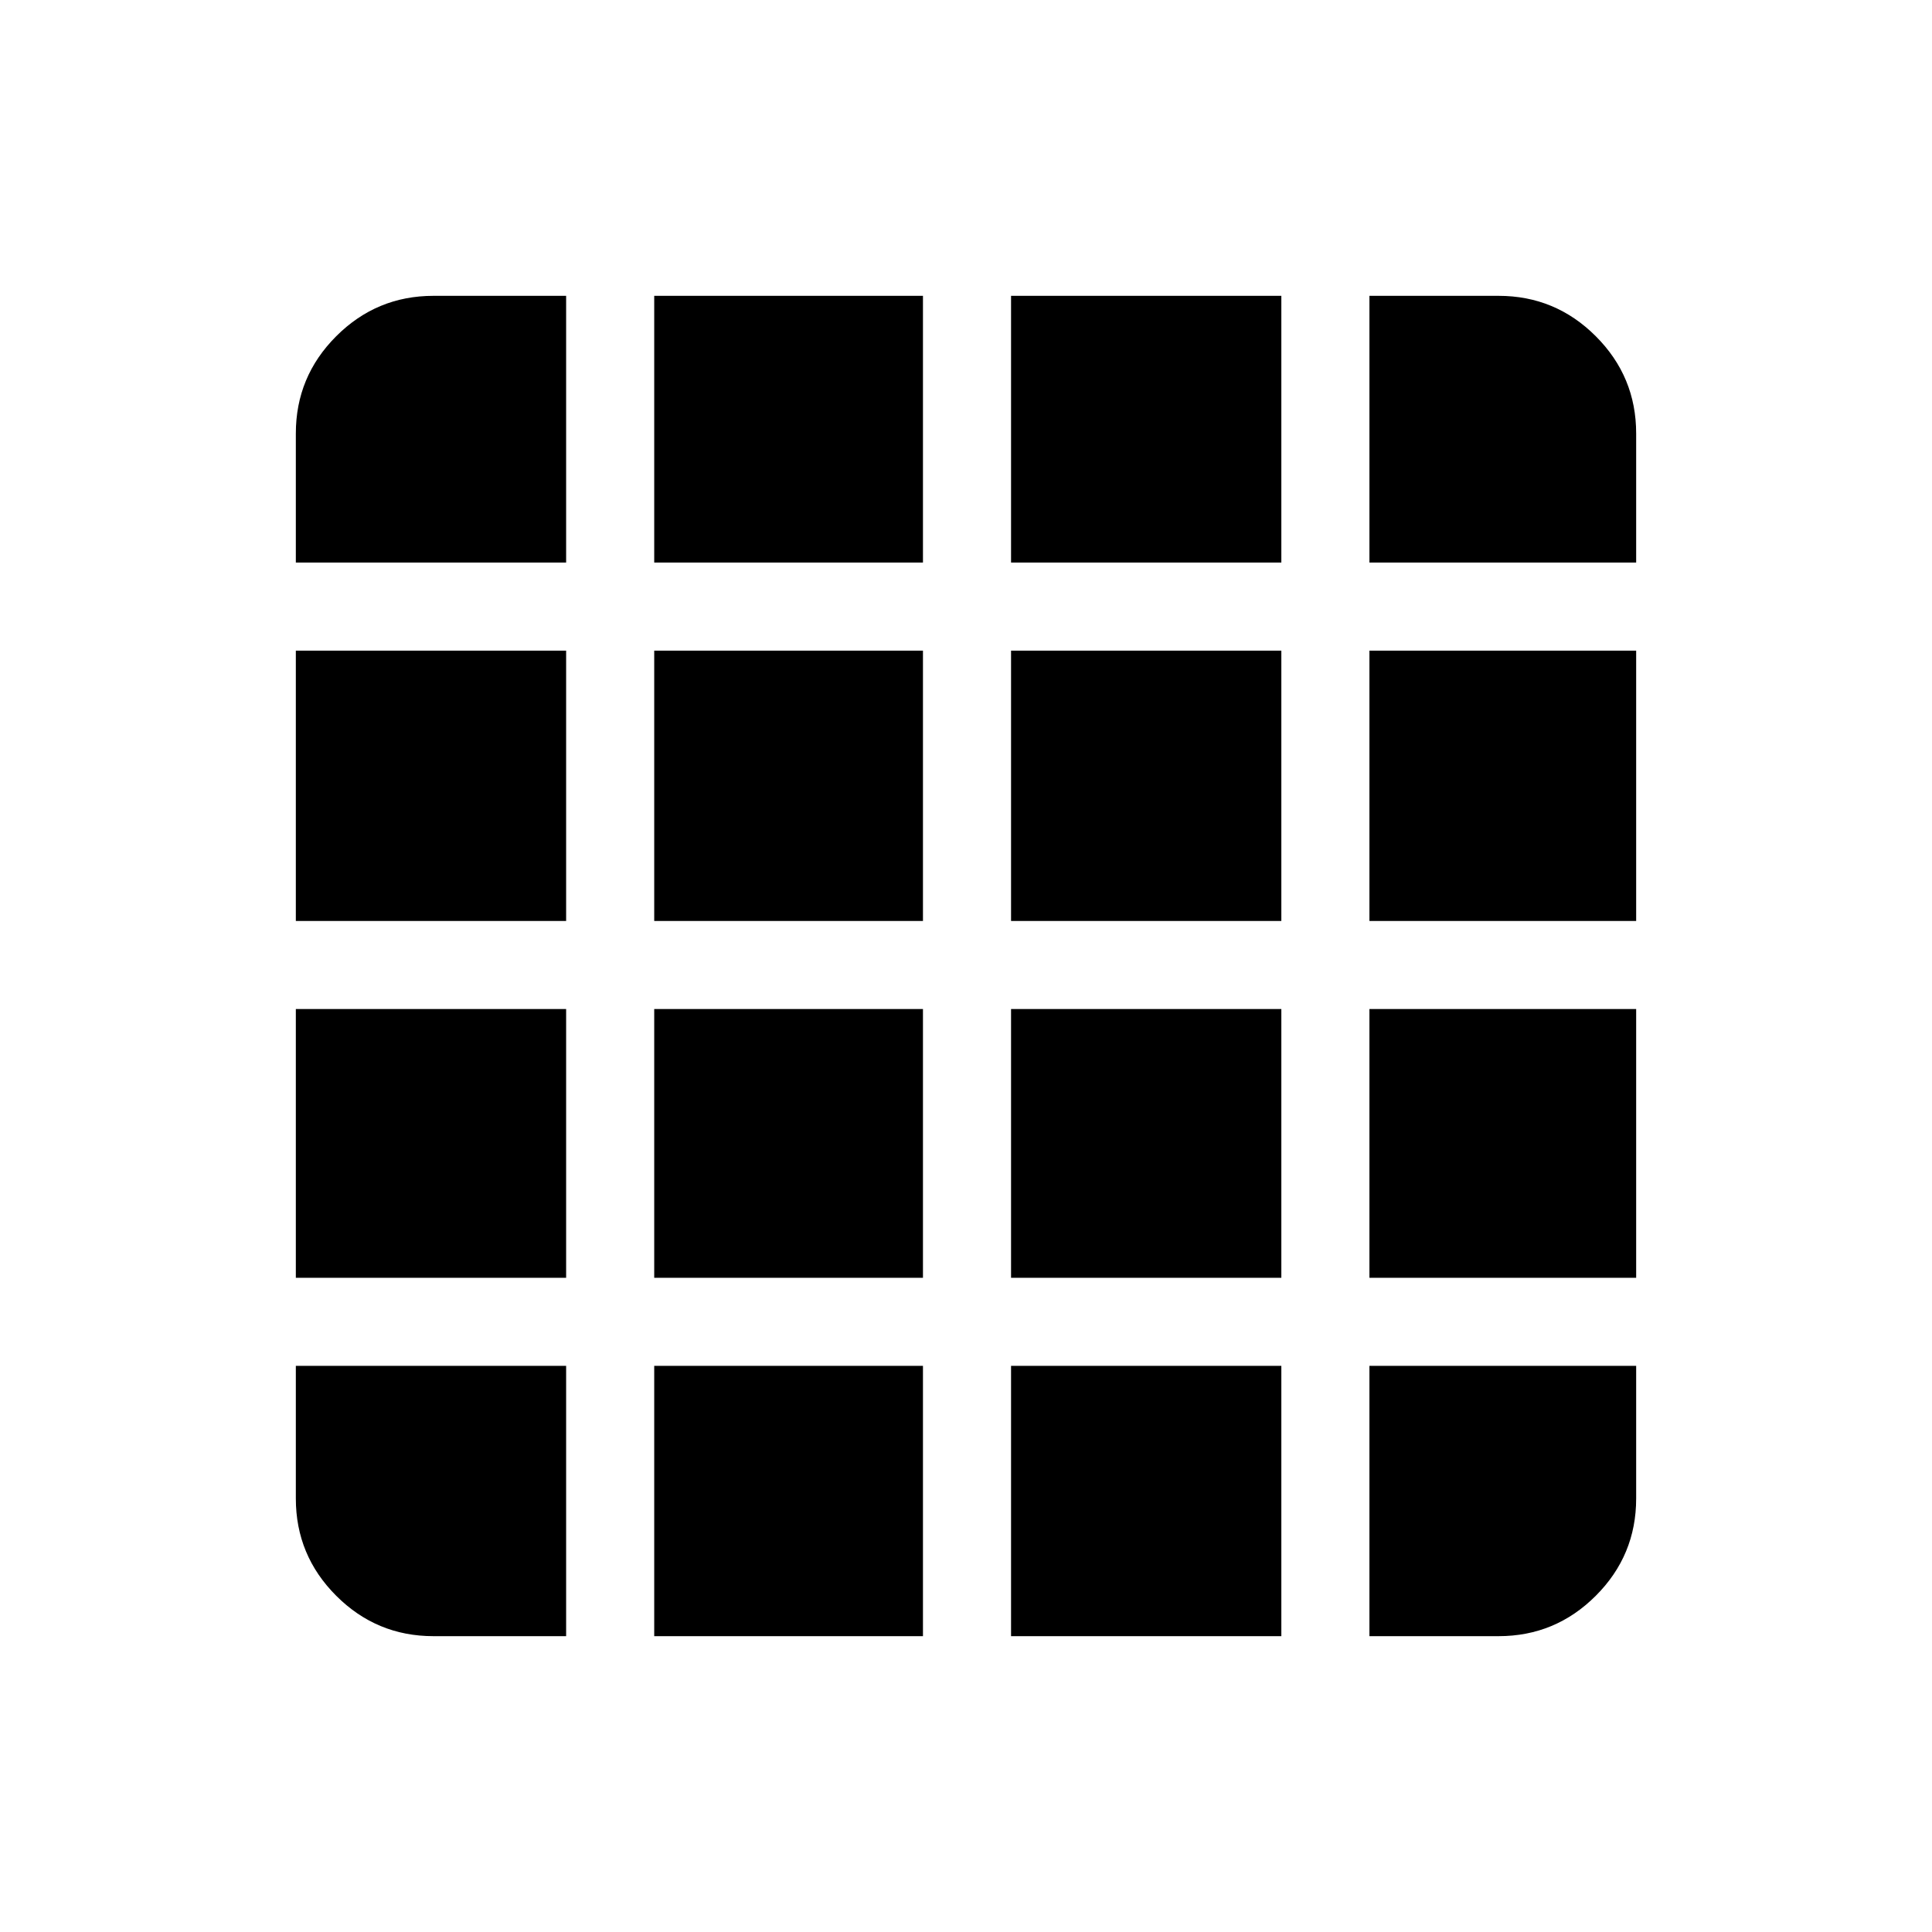 <svg xmlns="http://www.w3.org/2000/svg" height="48" viewBox="0 96 960 960" width="48"><path d="M215.384 909h65.923V774.693H147v65.923q0 28.25 20.067 48.317T215.384 909Zm109.693 0h133.538V774.693H325.077V909Zm177.308 0h134.307V774.693H502.385V909Zm178.077 0h64.154q28.25 0 48.317-20.067T813 840.616v-65.923H680.462V909ZM147 375.538h134.307V243h-65.923q-28.25 0-48.317 20.067T147 311.384v64.154Zm0 178.077h134.307V419.308H147v134.307Zm0 177.308h134.307V597.385H147v133.538Zm178.077-355.385h133.538V243H325.077v132.538Zm0 178.077h133.538V419.308H325.077v134.307Zm0 177.308h133.538V597.385H325.077v133.538Zm177.308-355.385h134.307V243H502.385v132.538Zm0 178.077h134.307V419.308H502.385v134.307Zm0 177.308h134.307V597.385H502.385v133.538Zm178.077-355.385H813v-64.154q0-28.25-20.067-48.317T744.616 243h-64.154v132.538Zm0 178.077H813V419.308H680.462v134.307Zm0 177.308H813V597.385H680.462v133.538Z"/></svg>